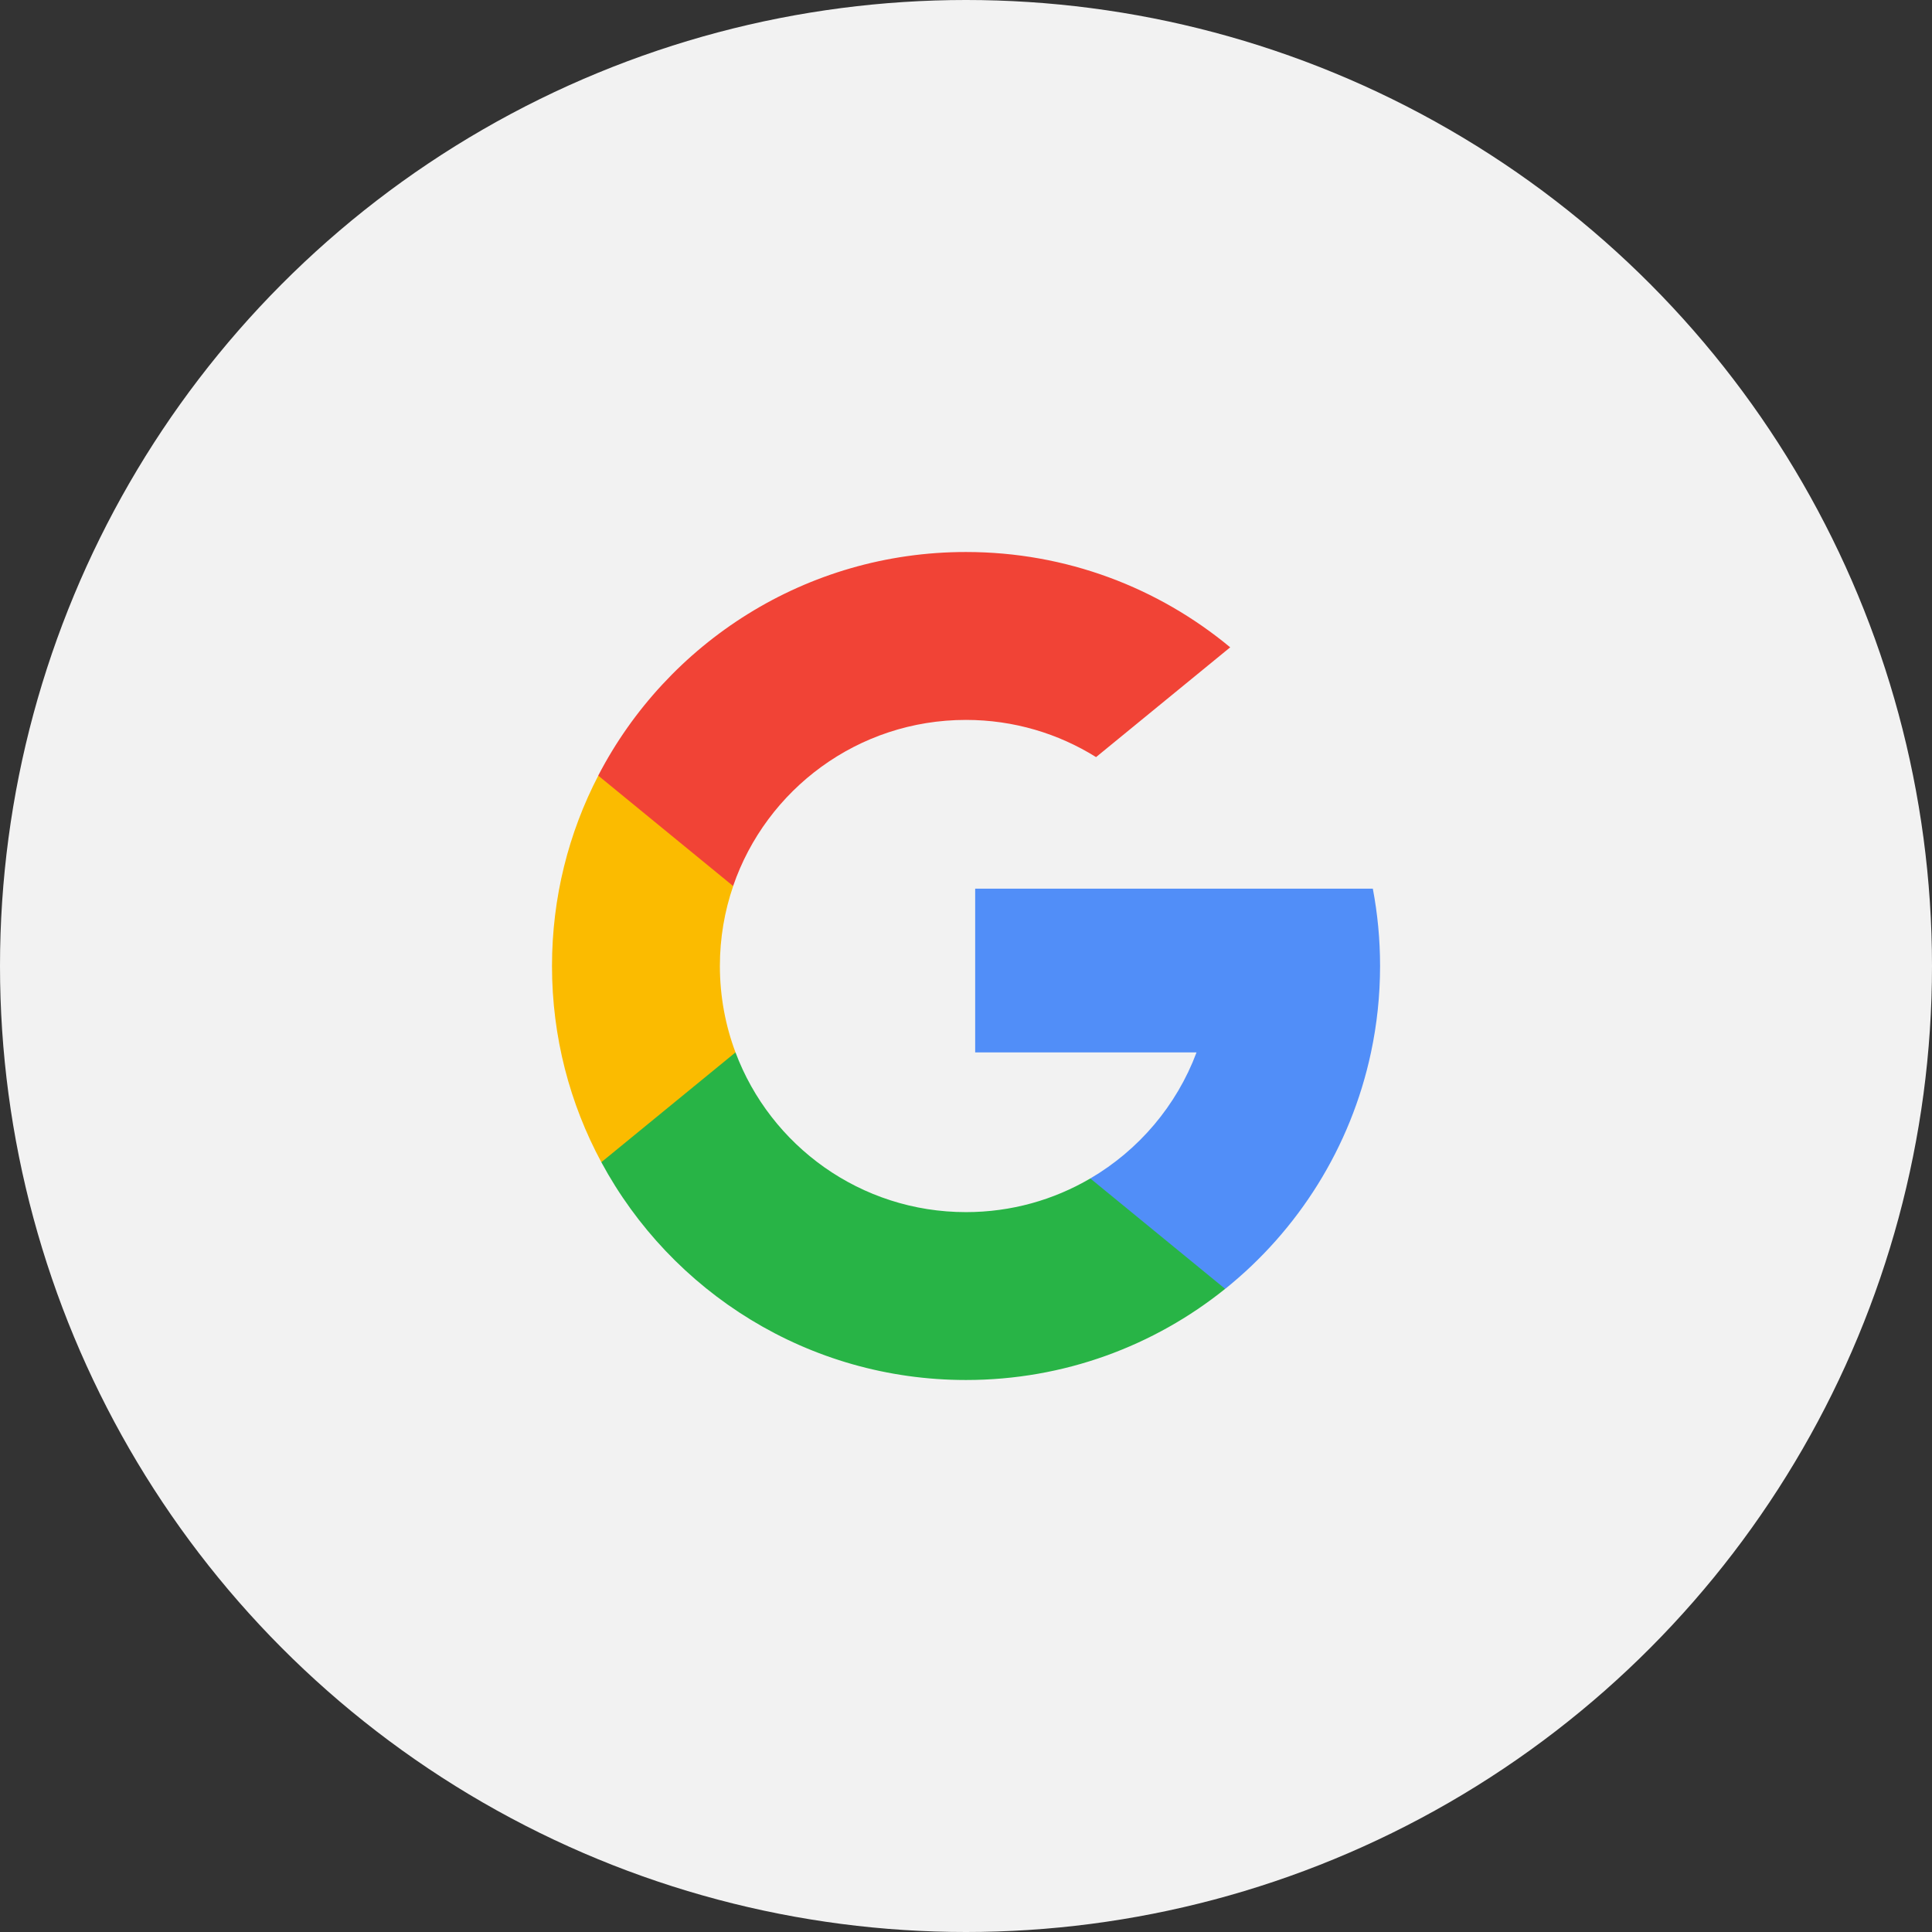 <svg fill="none" height="56" viewBox="0 0 56 56" width="56" xmlns="http://www.w3.org/2000/svg">
    <rect x="0" y="0" width="56" height="56" fill="#333333" stroke="none"/>
    <circle cx="28" cy="28" fill="#F2F2F2" r="28" />
    <g clip-path="url(#clip0_656_2267)">
        <path d="M21.319 30.504L20.483 33.622L17.43 33.687C16.518 31.994 16 30.058 16 28C16 26.01 16.484 24.134 17.342 22.481H17.342L20.061 22.98L21.252 25.682C21.002 26.409 20.866 27.189 20.866 28C20.867 28.881 21.026 29.725 21.319 30.504Z"
                fill="#FBBB00" />
        <path d="M39.792 25.758C39.93 26.484 40.002 27.233 40.002 28C40.002 28.859 39.911 29.697 39.739 30.505C39.155 33.256 37.629 35.658 35.514 37.358L35.514 37.357L32.09 37.182L31.605 34.157C33.008 33.334 34.105 32.047 34.682 30.505H28.266V25.758H34.776H39.792Z"
                fill="#518EF8" />
        <path d="M35.511 37.358L35.512 37.358C33.456 39.011 30.843 40 28 40C23.43 40 19.456 37.446 17.43 33.687L21.319 30.504C22.332 33.209 24.941 35.134 28 35.134C29.314 35.134 30.546 34.778 31.603 34.158L35.511 37.358Z"
                fill="#28B446" />
        <path d="M35.658 18.763L31.77 21.945C30.676 21.262 29.383 20.867 27.998 20.867C24.87 20.867 22.212 22.88 21.25 25.682L17.34 22.481H17.34C19.337 18.631 23.36 16 27.998 16C30.91 16 33.579 17.037 35.658 18.763Z"
                fill="#F14336" />
    </g>
    <defs>
        <clipPath id="clip0_656_2267">
            <rect fill="white" height="24" transform="translate(16 16)" width="24" />
        </clipPath>
    </defs>
</svg>
